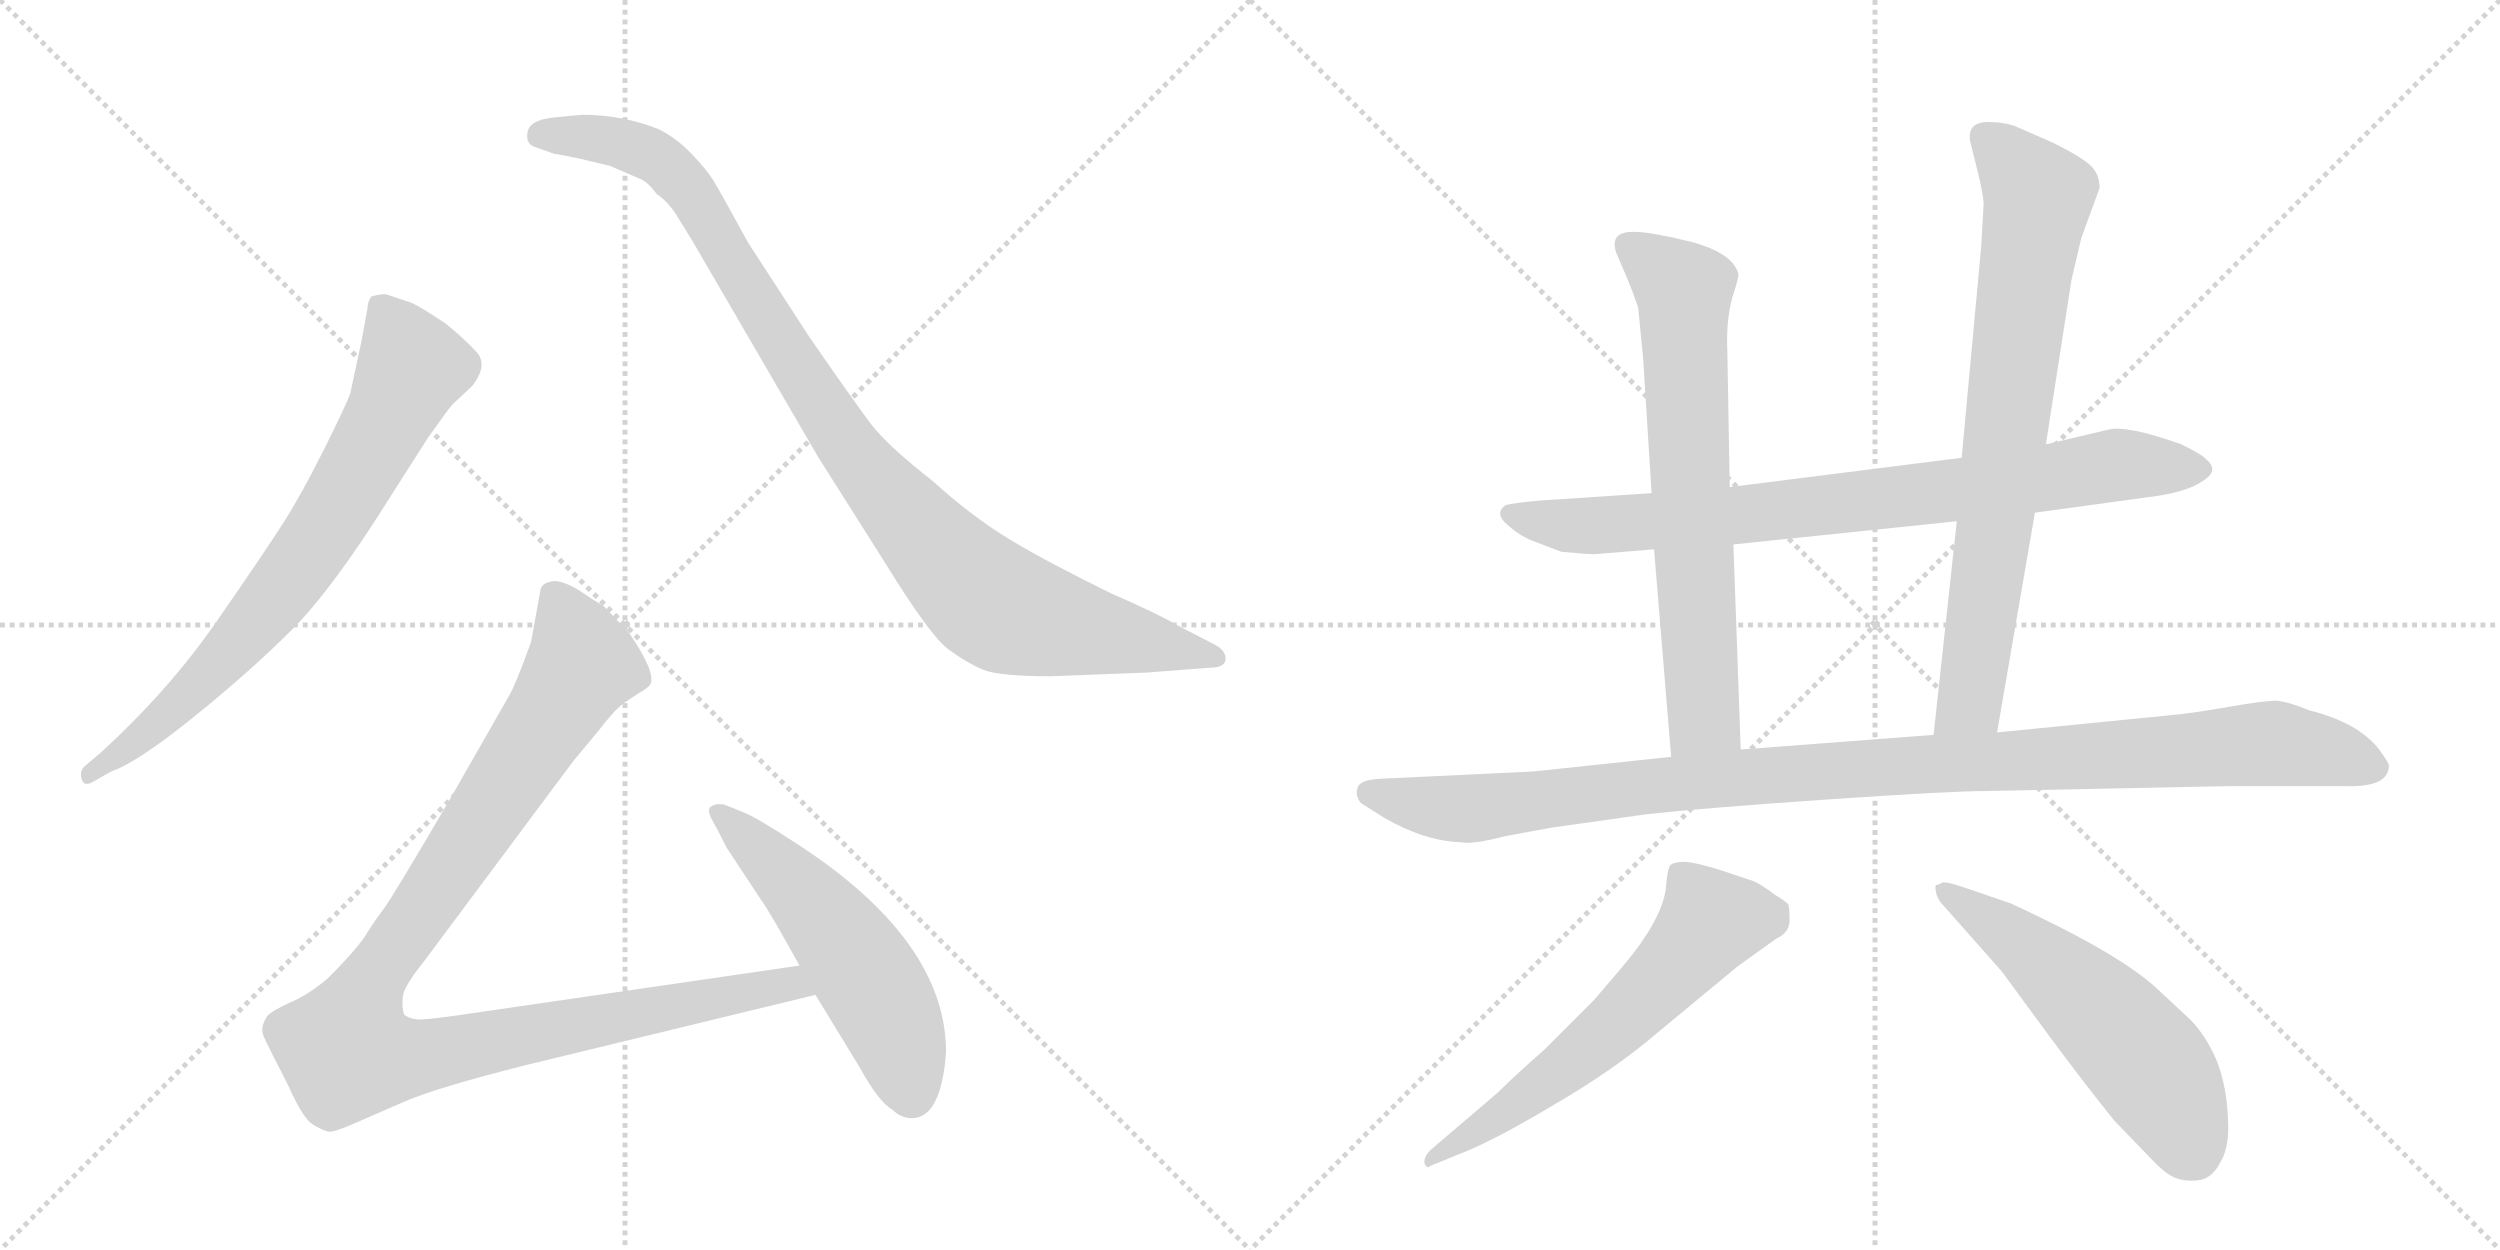 <svg version="1.1" viewBox="0 0 2048 1024" xmlns="http://www.w3.org/2000/svg">
  <g stroke="lightgray" stroke-dasharray="1,1" stroke-width="1" transform="scale(4, 4)">
    <line x1="0" y1="0" x2="256" y2="256"></line>
    <line x1="256" y1="0" x2="0" y2="256"></line>
    <line x1="128" y1="0" x2="128" y2="256"></line>
    <line x1="0" y1="128" x2="256" y2="128"></line>
    <line x1="256" y1="0" x2="512" y2="256"></line>
    <line x1="512" y1="0" x2="256" y2="256"></line>
    <line x1="384" y1="0" x2="384" y2="256"></line>
    <line x1="256" y1="128" x2="512" y2="128"></line>
  </g>
<g transform="scale(1, -1) translate(0, -850)">
   <style type="text/css">
    @keyframes keyframes0 {
      from {
       stroke: black;
       stroke-dashoffset: 744;
       stroke-width: 128;
       }
       71% {
       animation-timing-function: step-end;
       stroke: black;
       stroke-dashoffset: 0;
       stroke-width: 128;
       }
       to {
       stroke: black;
       stroke-width: 1024;
       }
       }
       #make-me-a-hanzi-animation-0 {
         animation: keyframes0 0.855s both;
         animation-delay: 0s;
         animation-timing-function: linear;
       }
    @keyframes keyframes1 {
      from {
       stroke: black;
       stroke-dashoffset: 1001;
       stroke-width: 128;
       }
       77% {
       animation-timing-function: step-end;
       stroke: black;
       stroke-dashoffset: 0;
       stroke-width: 128;
       }
       to {
       stroke: black;
       stroke-width: 1024;
       }
       }
       #make-me-a-hanzi-animation-1 {
         animation: keyframes1 1.065s both;
         animation-delay: 0.855s;
         animation-timing-function: linear;
       }
    @keyframes keyframes2 {
      from {
       stroke: black;
       stroke-dashoffset: 1068;
       stroke-width: 128;
       }
       78% {
       animation-timing-function: step-end;
       stroke: black;
       stroke-dashoffset: 0;
       stroke-width: 128;
       }
       to {
       stroke: black;
       stroke-width: 1024;
       }
       }
       #make-me-a-hanzi-animation-2 {
         animation: keyframes2 1.119s both;
         animation-delay: 1.92s;
         animation-timing-function: linear;
       }
    @keyframes keyframes3 {
      from {
       stroke: black;
       stroke-dashoffset: 541;
       stroke-width: 128;
       }
       64% {
       animation-timing-function: step-end;
       stroke: black;
       stroke-dashoffset: 0;
       stroke-width: 128;
       }
       to {
       stroke: black;
       stroke-width: 1024;
       }
       }
       #make-me-a-hanzi-animation-3 {
         animation: keyframes3 0.69s both;
         animation-delay: 3.039s;
         animation-timing-function: linear;
       }
    @keyframes keyframes4 {
      from {
       stroke: black;
       stroke-dashoffset: 825;
       stroke-width: 128;
       }
       73% {
       animation-timing-function: step-end;
       stroke: black;
       stroke-dashoffset: 0;
       stroke-width: 128;
       }
       to {
       stroke: black;
       stroke-width: 1024;
       }
       }
       #make-me-a-hanzi-animation-4 {
         animation: keyframes4 0.921s both;
         animation-delay: 3.729s;
         animation-timing-function: linear;
       }
    @keyframes keyframes5 {
      from {
       stroke: black;
       stroke-dashoffset: 695;
       stroke-width: 128;
       }
       69% {
       animation-timing-function: step-end;
       stroke: black;
       stroke-dashoffset: 0;
       stroke-width: 128;
       }
       to {
       stroke: black;
       stroke-width: 1024;
       }
       }
       #make-me-a-hanzi-animation-5 {
         animation: keyframes5 0.816s both;
         animation-delay: 4.651s;
         animation-timing-function: linear;
       }
    @keyframes keyframes6 {
      from {
       stroke: black;
       stroke-dashoffset: 771;
       stroke-width: 128;
       }
       72% {
       animation-timing-function: step-end;
       stroke: black;
       stroke-dashoffset: 0;
       stroke-width: 128;
       }
       to {
       stroke: black;
       stroke-width: 1024;
       }
       }
       #make-me-a-hanzi-animation-6 {
         animation: keyframes6 0.877s both;
         animation-delay: 5.466s;
         animation-timing-function: linear;
       }
    @keyframes keyframes7 {
      from {
       stroke: black;
       stroke-dashoffset: 1081;
       stroke-width: 128;
       }
       78% {
       animation-timing-function: step-end;
       stroke: black;
       stroke-dashoffset: 0;
       stroke-width: 128;
       }
       to {
       stroke: black;
       stroke-width: 1024;
       }
       }
       #make-me-a-hanzi-animation-7 {
         animation: keyframes7 1.13s both;
         animation-delay: 6.344s;
         animation-timing-function: linear;
       }
    @keyframes keyframes8 {
      from {
       stroke: black;
       stroke-dashoffset: 606;
       stroke-width: 128;
       }
       66% {
       animation-timing-function: step-end;
       stroke: black;
       stroke-dashoffset: 0;
       stroke-width: 128;
       }
       to {
       stroke: black;
       stroke-width: 1024;
       }
       }
       #make-me-a-hanzi-animation-8 {
         animation: keyframes8 0.743s both;
         animation-delay: 7.474s;
         animation-timing-function: linear;
       }
    @keyframes keyframes9 {
      from {
       stroke: black;
       stroke-dashoffset: 561;
       stroke-width: 128;
       }
       65% {
       animation-timing-function: step-end;
       stroke: black;
       stroke-dashoffset: 0;
       stroke-width: 128;
       }
       to {
       stroke: black;
       stroke-width: 1024;
       }
       }
       #make-me-a-hanzi-animation-9 {
         animation: keyframes9 0.707s both;
         animation-delay: 8.217s;
         animation-timing-function: linear;
       }
</style>
<path d="M 91 218 Q 112 225 158.5 262.5 Q 205 300 239 334 Q 273 368 321 445 L 351 492 Q 368 516 371 519 L 387 534 Q 400 551 390.5 561.5 Q 381 572 365 585 Q 344 599 337 602 L 316 609 Q 310 609 304 607 Q 301 602 301 597 L 296 570 L 287 528 Q 284 519 265.5 482 Q 247 445 232 421.5 Q 217 398 177.5 341 Q 138 284 82 233 L 69 222 Q 65 218 67 211.5 Q 69 205 77 210 L 91 218 Z" fill="lightgray"></path> 
<path d="M 456 754 Q 432 752 432 740 Q 431 733 437 730 L 454 724 Q 466 722 475 720 L 500 714 L 523 704 Q 530 702 538 691 Q 547 685 554 674 L 567 653 L 670 476 L 725 389 Q 762 329 777 318 Q 792 307 805 301.5 Q 818 296 861 296 L 939 299 L 991 303 Q 1004 303 1004 310.5 Q 1004 318 993 323 L 964 338 Q 949 347 910 364 Q 857 390 826.5 408.5 Q 796 427 764 456 Q 727 485 714 502 Q 701 519 663 574 L 613 651 Q 590 693 584.5 702 Q 579 711 566.5 724 Q 554 737 540 744 Q 510 756 477 756 L 456 754 Z" fill="lightgray"></path> 
<path d="M 655 59 L 387 20 Q 347 14 341 15 Q 334 16 331 19 Q 329 25 330 34 Q 331 42 347 62 L 470 227 L 490 251 Q 503 268 511 274 L 523 282 Q 532 287 533 290 Q 537 300 515 332 L 494 354 Q 488 357 475 366 Q 462 374 454 374 Q 445 373 443 368 L 435 324 Q 422 288 417 280 L 369 196 Q 321 114 314 105 Q 307 96 299 83 Q 290 70 269 49 Q 253 35 236 28 Q 219 20 218 16 Q 213 8 216 1 Q 219 -6 236 -39 Q 248 -66 256 -71 Q 264 -76 269 -77 Q 273 -78 291 -70 L 330 -53 Q 357 -41 433 -22 L 668 35 C 697 42 685 63 655 59 Z" fill="lightgray"></path> 
<path d="M 775 -12 Q 775 79 654 158 Q 619 181 608 185 L 593 191 Q 586 192 582 189 Q 579 186 583.5 178 Q 588 170 590 166 L 595 156 L 624 112 Q 630 104 655 59 L 668 35 L 704 -24 Q 720 -53 731 -59 Q 738 -66 747 -66 Q 771 -66 775 -12 Z" fill="lightgray"></path> 
<path d="M 1667 430 L 1769 444 Q 1794 448 1806 457 Q 1818 465 1807 474 Q 1805 477 1787 486 Q 1742 502 1727 498 L 1676 486 L 1607 475 L 1417 451 L 1353 446 L 1262 440 Q 1239 438 1233 436 Q 1224 429 1235 420 Q 1246 410 1258 406 L 1279 398 Q 1300 396 1306 396 L 1355 400 L 1420 404 L 1603 423 L 1667 430 Z" fill="lightgray"></path> 
<path d="M 1417 451 L 1415 564 Q 1414 587 1419 606 Q 1425 624 1424 626 Q 1419 643 1385 652 Q 1352 660 1340 660 Q 1318 661 1324 643 L 1333 622 Q 1338 610 1342 598 L 1346 557 L 1353 446 L 1355 400 L 1369 230 C 1371 200 1427 206 1426 236 L 1420 404 L 1417 451 Z" fill="lightgray"></path> 
<path d="M 1636 250 L 1667 430 L 1676 486 L 1697 621 L 1705 655 L 1720 696 Q 1720 707 1713 714 Q 1706 721 1682 733 L 1650 747 Q 1640 750 1631 750 Q 1611 751 1614 734 L 1620 710 Q 1625 689 1625 683 L 1623 648 L 1607 475 L 1603 423 L 1584 248 C 1581 218 1631 220 1636 250 Z" fill="lightgray"></path> 
<path d="M 1233 165 L 1271 172 L 1349 183 Q 1394 188 1496 195 Q 1598 202 1628 202 L 1826 206 L 1922 206 Q 1957 205 1957 223 Q 1957 225 1949 236 Q 1932 258 1892 268 Q 1875 275 1865 276 Q 1855 276 1826 271 Q 1798 266 1777 264 L 1636 250 L 1584 248 L 1426 236 L 1369 230 L 1256 218 L 1130 212 Q 1113 211 1112 204 Q 1110 198 1115 192 L 1134 180 Q 1167 161 1197 160 Q 1206 158 1233 165 Z" fill="lightgray"></path> 
<path d="M 1227 -45 L 1172 -92 Q 1166 -98 1167 -103 Q 1169 -108 1172 -105 L 1194 -96 Q 1223 -85 1273 -55 Q 1323 -26 1359 5 L 1423 58 L 1455 81 Q 1466 86 1466 96 Q 1466 106 1465 109 Q 1464 111 1454 117 Q 1445 124 1437 128 L 1410 137 Q 1391 143 1381 144 Q 1371 144 1368 141 Q 1366 137 1365 126 Q 1364 103 1338 69 Q 1331 60 1306 31 L 1265 -10 Q 1240 -32 1227 -45 Z" fill="lightgray"></path> 
<path d="M 1594 106 L 1640 54 L 1676 5 Q 1707 -37 1732 -68 L 1760 -97 Q 1772 -110 1780 -114 Q 1788 -118 1800 -117 Q 1812 -116 1819 -102 Q 1827 -89 1825 -64 Q 1824 -40 1816 -19 Q 1807 2 1794 15 L 1765 42 Q 1732 71 1647 110 L 1612 122 Q 1595 128 1591 127 Q 1588 125 1586 125 Q 1585 124 1586 119 Q 1587 113 1594 106 Z" fill="lightgray"></path> 
      <clipPath id="make-me-a-hanzi-clip-0">
      <path d="M 91 218 Q 112 225 158.5 262.5 Q 205 300 239 334 Q 273 368 321 445 L 351 492 Q 368 516 371 519 L 387 534 Q 400 551 390.5 561.5 Q 381 572 365 585 Q 344 599 337 602 L 316 609 Q 310 609 304 607 Q 301 602 301 597 L 296 570 L 287 528 Q 284 519 265.5 482 Q 247 445 232 421.5 Q 217 398 177.5 341 Q 138 284 82 233 L 69 222 Q 65 218 67 211.5 Q 69 205 77 210 L 91 218 Z" fill="lightgray"></path>
      </clipPath>
      <path clip-path="url(#make-me-a-hanzi-clip-0)" d="M 311 599 L 338 549 L 289 454 L 253 397 L 197 326 L 129 257 L 73 216 " fill="none" id="make-me-a-hanzi-animation-0" stroke-dasharray="616 1232" stroke-linecap="round"></path>

      <clipPath id="make-me-a-hanzi-clip-1">
      <path d="M 456 754 Q 432 752 432 740 Q 431 733 437 730 L 454 724 Q 466 722 475 720 L 500 714 L 523 704 Q 530 702 538 691 Q 547 685 554 674 L 567 653 L 670 476 L 725 389 Q 762 329 777 318 Q 792 307 805 301.5 Q 818 296 861 296 L 939 299 L 991 303 Q 1004 303 1004 310.5 Q 1004 318 993 323 L 964 338 Q 949 347 910 364 Q 857 390 826.5 408.5 Q 796 427 764 456 Q 727 485 714 502 Q 701 519 663 574 L 613 651 Q 590 693 584.5 702 Q 579 711 566.5 724 Q 554 737 540 744 Q 510 756 477 756 L 456 754 Z" fill="lightgray"></path>
      </clipPath>
      <path clip-path="url(#make-me-a-hanzi-clip-1)" d="M 443 739 L 506 734 L 548 713 L 582 668 L 687 495 L 765 401 L 811 357 L 867 338 L 995 311 " fill="none" id="make-me-a-hanzi-animation-1" stroke-dasharray="873 1746" stroke-linecap="round"></path>

      <clipPath id="make-me-a-hanzi-clip-2">
      <path d="M 655 59 L 387 20 Q 347 14 341 15 Q 334 16 331 19 Q 329 25 330 34 Q 331 42 347 62 L 470 227 L 490 251 Q 503 268 511 274 L 523 282 Q 532 287 533 290 Q 537 300 515 332 L 494 354 Q 488 357 475 366 Q 462 374 454 374 Q 445 373 443 368 L 435 324 Q 422 288 417 280 L 369 196 Q 321 114 314 105 Q 307 96 299 83 Q 290 70 269 49 Q 253 35 236 28 Q 219 20 218 16 Q 213 8 216 1 Q 219 -6 236 -39 Q 248 -66 256 -71 Q 264 -76 269 -77 Q 273 -78 291 -70 L 330 -53 Q 357 -41 433 -22 L 668 35 C 697 42 685 63 655 59 Z" fill="lightgray"></path>
      </clipPath>
      <path clip-path="url(#make-me-a-hanzi-clip-2)" d="M 455 358 L 477 306 L 307 50 L 289 12 L 285 -12 L 333 -17 L 647 45 L 659 38 " fill="none" id="make-me-a-hanzi-animation-2" stroke-dasharray="940 1880" stroke-linecap="round"></path>

      <clipPath id="make-me-a-hanzi-clip-3">
      <path d="M 775 -12 Q 775 79 654 158 Q 619 181 608 185 L 593 191 Q 586 192 582 189 Q 579 186 583.5 178 Q 588 170 590 166 L 595 156 L 624 112 Q 630 104 655 59 L 668 35 L 704 -24 Q 720 -53 731 -59 Q 738 -66 747 -66 Q 771 -66 775 -12 Z" fill="lightgray"></path>
      </clipPath>
      <path clip-path="url(#make-me-a-hanzi-clip-3)" d="M 589 184 L 647 130 L 699 67 L 729 15 L 747 -46 " fill="none" id="make-me-a-hanzi-animation-3" stroke-dasharray="413 826" stroke-linecap="round"></path>

      <clipPath id="make-me-a-hanzi-clip-4">
      <path d="M 1667 430 L 1769 444 Q 1794 448 1806 457 Q 1818 465 1807 474 Q 1805 477 1787 486 Q 1742 502 1727 498 L 1676 486 L 1607 475 L 1417 451 L 1353 446 L 1262 440 Q 1239 438 1233 436 Q 1224 429 1235 420 Q 1246 410 1258 406 L 1279 398 Q 1300 396 1306 396 L 1355 400 L 1420 404 L 1603 423 L 1667 430 Z" fill="lightgray"></path>
      </clipPath>
      <path clip-path="url(#make-me-a-hanzi-clip-4)" d="M 1238 429 L 1310 419 L 1562 443 L 1734 469 L 1803 466 " fill="none" id="make-me-a-hanzi-animation-4" stroke-dasharray="697 1394" stroke-linecap="round"></path>

      <clipPath id="make-me-a-hanzi-clip-5">
      <path d="M 1417 451 L 1415 564 Q 1414 587 1419 606 Q 1425 624 1424 626 Q 1419 643 1385 652 Q 1352 660 1340 660 Q 1318 661 1324 643 L 1333 622 Q 1338 610 1342 598 L 1346 557 L 1353 446 L 1355 400 L 1369 230 C 1371 200 1427 206 1426 236 L 1420 404 L 1417 451 Z" fill="lightgray"></path>
      </clipPath>
      <path clip-path="url(#make-me-a-hanzi-clip-5)" d="M 1335 649 L 1380 607 L 1396 262 L 1375 238 " fill="none" id="make-me-a-hanzi-animation-5" stroke-dasharray="567 1134" stroke-linecap="round"></path>

      <clipPath id="make-me-a-hanzi-clip-6">
      <path d="M 1636 250 L 1667 430 L 1676 486 L 1697 621 L 1705 655 L 1720 696 Q 1720 707 1713 714 Q 1706 721 1682 733 L 1650 747 Q 1640 750 1631 750 Q 1611 751 1614 734 L 1620 710 Q 1625 689 1625 683 L 1623 648 L 1607 475 L 1603 423 L 1584 248 C 1581 218 1631 220 1636 250 Z" fill="lightgray"></path>
      </clipPath>
      <path clip-path="url(#make-me-a-hanzi-clip-6)" d="M 1626 738 L 1670 689 L 1614 276 L 1590 255 " fill="none" id="make-me-a-hanzi-animation-6" stroke-dasharray="643 1286" stroke-linecap="round"></path>

      <clipPath id="make-me-a-hanzi-clip-7">
      <path d="M 1233 165 L 1271 172 L 1349 183 Q 1394 188 1496 195 Q 1598 202 1628 202 L 1826 206 L 1922 206 Q 1957 205 1957 223 Q 1957 225 1949 236 Q 1932 258 1892 268 Q 1875 275 1865 276 Q 1855 276 1826 271 Q 1798 266 1777 264 L 1636 250 L 1584 248 L 1426 236 L 1369 230 L 1256 218 L 1130 212 Q 1113 211 1112 204 Q 1110 198 1115 192 L 1134 180 Q 1167 161 1197 160 Q 1206 158 1233 165 Z" fill="lightgray"></path>
      </clipPath>
      <path clip-path="url(#make-me-a-hanzi-clip-7)" d="M 1122 200 L 1193 187 L 1407 212 L 1854 241 L 1942 223 " fill="none" id="make-me-a-hanzi-animation-7" stroke-dasharray="953 1906" stroke-linecap="round"></path>

      <clipPath id="make-me-a-hanzi-clip-8">
      <path d="M 1227 -45 L 1172 -92 Q 1166 -98 1167 -103 Q 1169 -108 1172 -105 L 1194 -96 Q 1223 -85 1273 -55 Q 1323 -26 1359 5 L 1423 58 L 1455 81 Q 1466 86 1466 96 Q 1466 106 1465 109 Q 1464 111 1454 117 Q 1445 124 1437 128 L 1410 137 Q 1391 143 1381 144 Q 1371 144 1368 141 Q 1366 137 1365 126 Q 1364 103 1338 69 Q 1331 60 1306 31 L 1265 -10 Q 1240 -32 1227 -45 Z" fill="lightgray"></path>
      </clipPath>
      <path clip-path="url(#make-me-a-hanzi-clip-8)" d="M 1451 101 L 1399 92 L 1336 22 L 1294 -15 L 1172 -98 " fill="none" id="make-me-a-hanzi-animation-8" stroke-dasharray="478 956" stroke-linecap="round"></path>

      <clipPath id="make-me-a-hanzi-clip-9">
      <path d="M 1594 106 L 1640 54 L 1676 5 Q 1707 -37 1732 -68 L 1760 -97 Q 1772 -110 1780 -114 Q 1788 -118 1800 -117 Q 1812 -116 1819 -102 Q 1827 -89 1825 -64 Q 1824 -40 1816 -19 Q 1807 2 1794 15 L 1765 42 Q 1732 71 1647 110 L 1612 122 Q 1595 128 1591 127 Q 1588 125 1586 125 Q 1585 124 1586 119 Q 1587 113 1594 106 Z" fill="lightgray"></path>
      </clipPath>
      <path clip-path="url(#make-me-a-hanzi-clip-9)" d="M 1590 122 L 1662 73 L 1739 1 L 1769 -34 L 1797 -94 " fill="none" id="make-me-a-hanzi-animation-9" stroke-dasharray="433 866" stroke-linecap="round"></path>

</g>
</svg>
